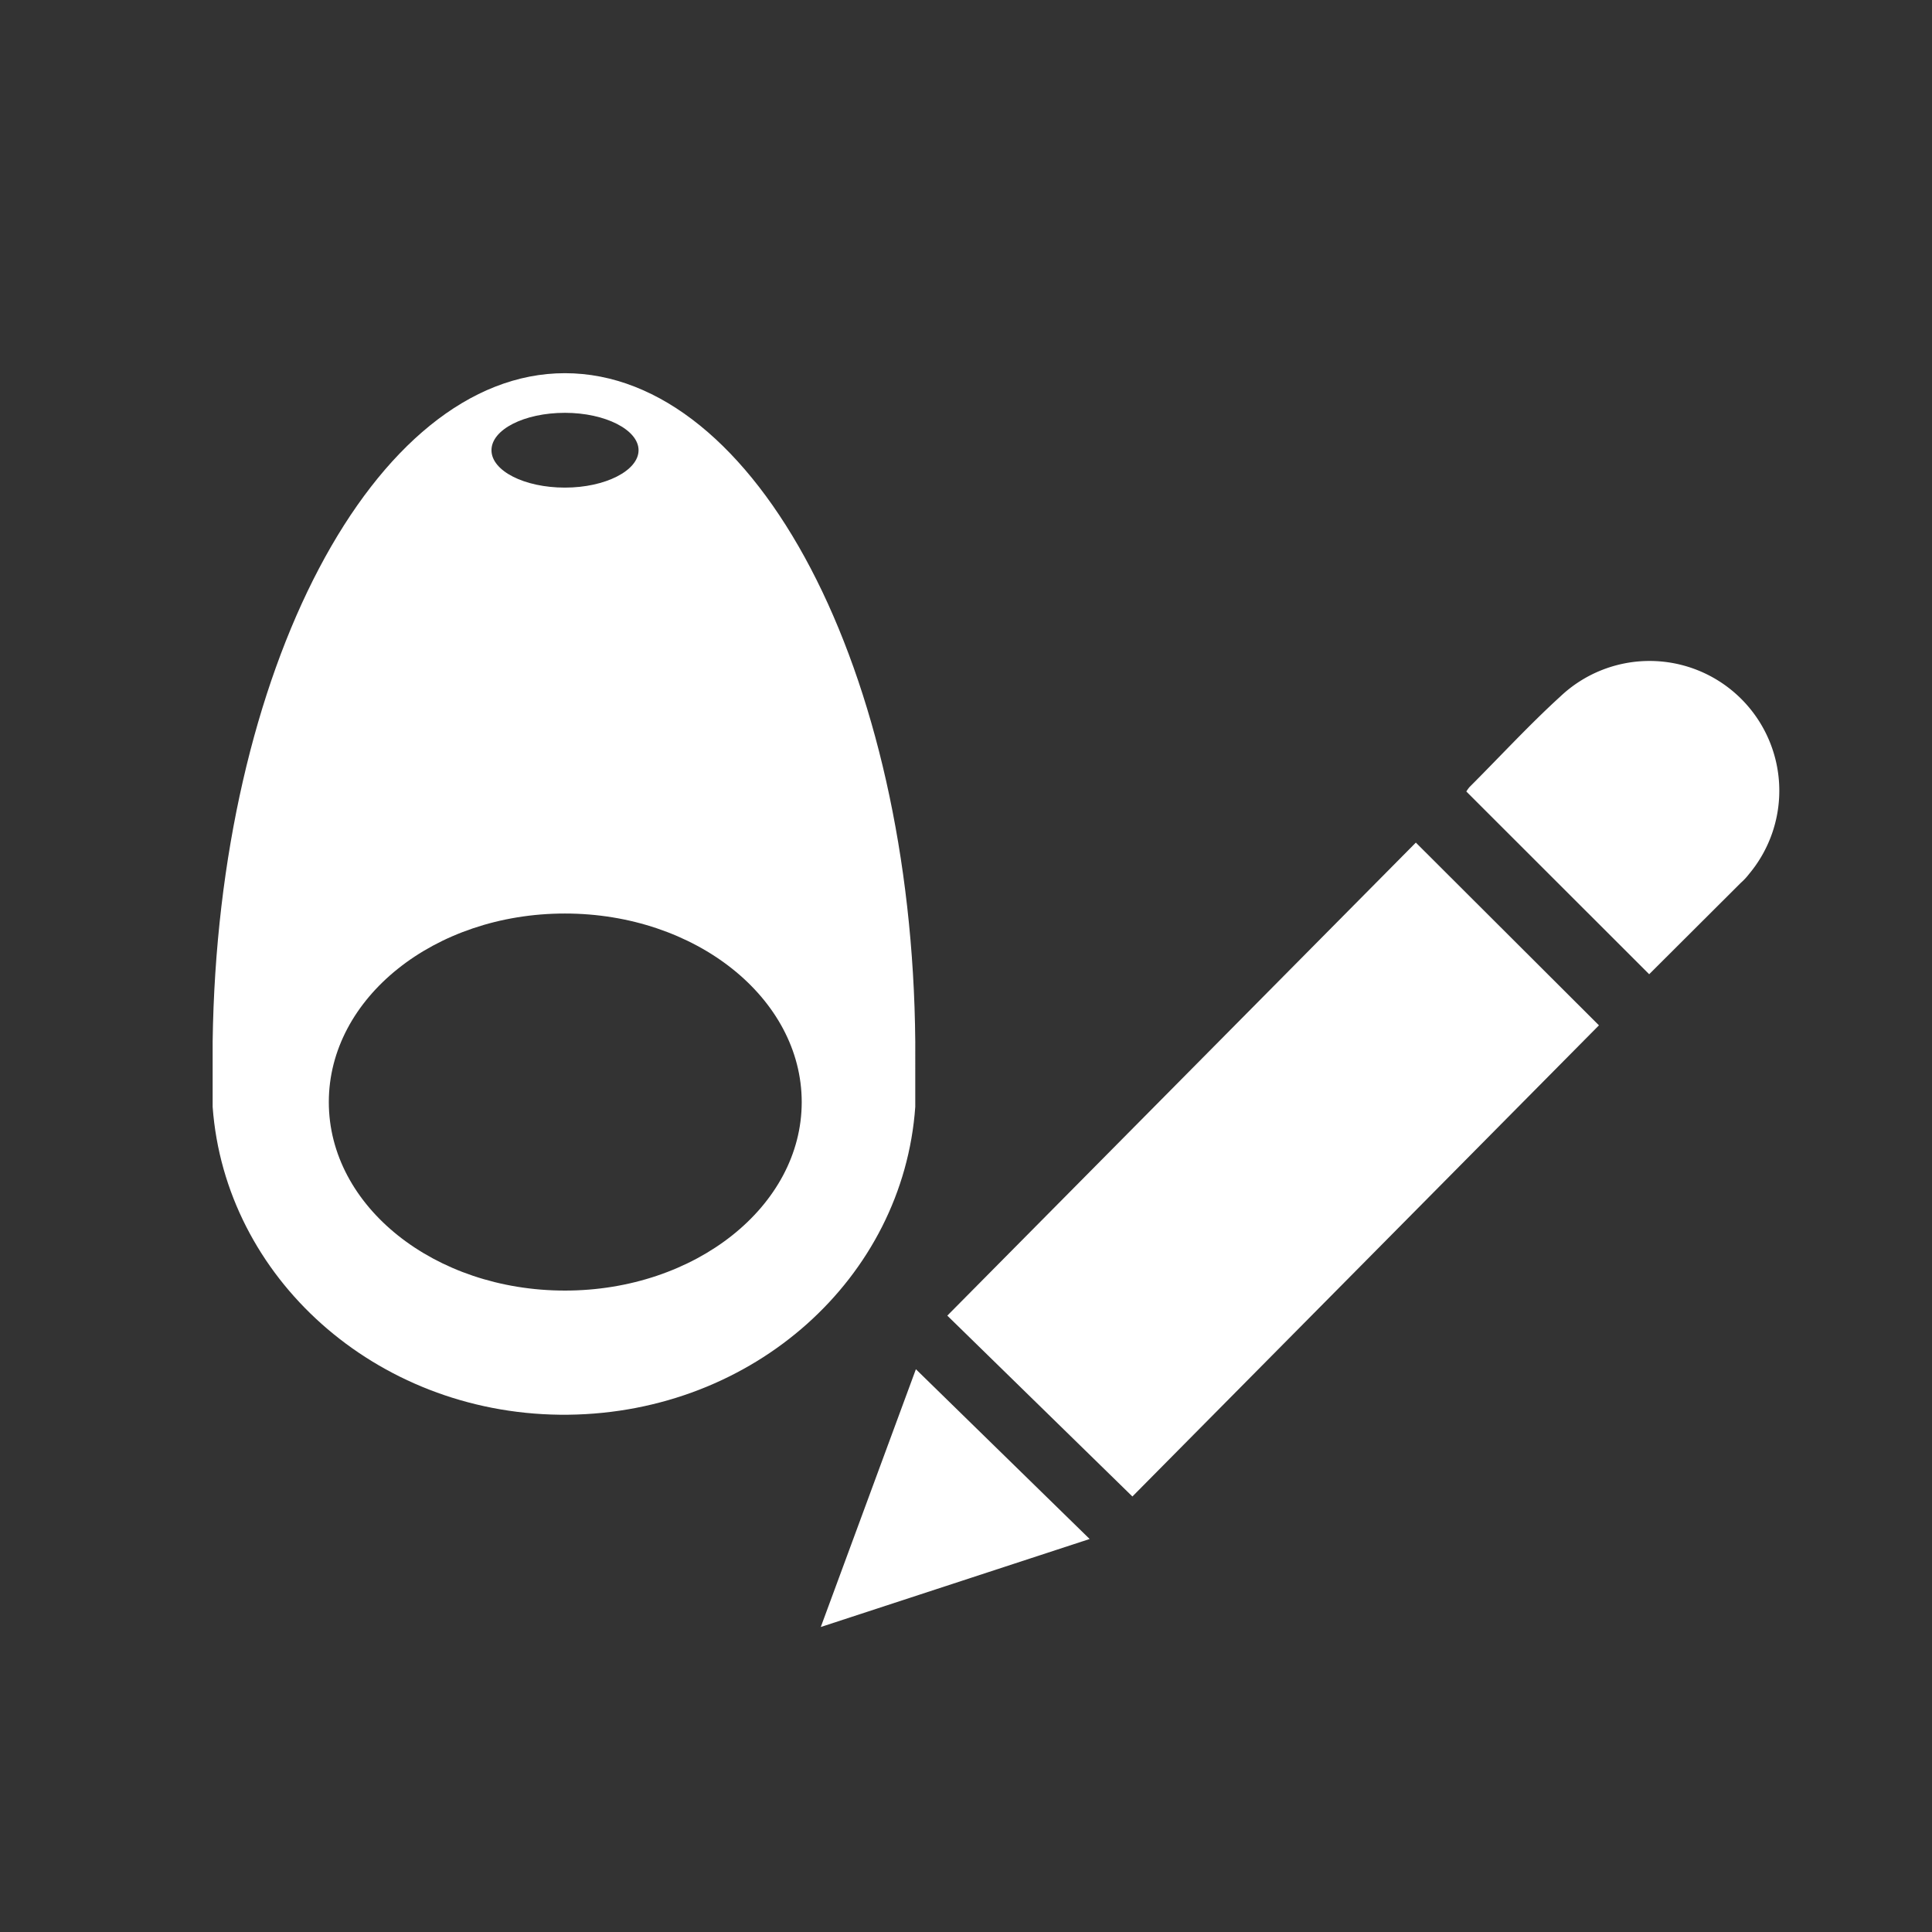 <svg xmlns="http://www.w3.org/2000/svg" viewBox="0 0 155 155"><rect x="0" y="0" width="155" height="155" fill="#333333" stroke="none"/><defs><style>.cls-1{fill:none;}.cls-2{fill:#fff;}</style></defs><g id="Layer_2" data-name="Layer 2"><g id="Layer_1-2" data-name="Layer 1"><g id="Layer_2-2" data-name="Layer 2"><g id="Layer_1-2-2" data-name="Layer 1-2"><circle class="cls-1" cx="77.5" cy="77.5" r="77.5"/></g></g><g id="Layer_2-3" data-name="Layer 2"><g id="Layer_1-2-3" data-name="Layer 1-2"><path class="cls-2" d="M76,105.55,113.59,67.6l14.69,14.66-37.43,37.8Z"/><path class="cls-2" d="M132.31,78.16,117.64,63.5a3.12,3.12,0,0,1,.25-.35c2.49-2.49,4.8-5,7.28-7.26a10.41,10.41,0,0,1,15.16,14.22,5.06,5.06,0,0,1-.67.72Z"/><path class="cls-2" d="M73.48,109.85l13.94,13.62-21.57,7.06Z"/><path class="cls-2" d="M45.32,29.94C30,29.94,17.46,53.83,17.06,83.58V88.8c1,13.69,13.05,24.53,27.84,24.7h.69c14.91-.17,26.87-11,27.84-24.7V83.58C73.18,53.83,60.68,29.94,45.32,29.94Zm0,3.18c3.25,0,5.91,1.37,5.91,3s-2.66,3-5.91,3-5.89-1.34-5.89-3S42.06,33.12,45.32,33.12Zm0,70.42c-10.47,0-18.94-6.76-18.94-15.12s8.47-15.13,18.94-15.13,19,6.78,19,15.13S55.78,103.54,45.32,103.54Z"/></g></g></g></g></svg>